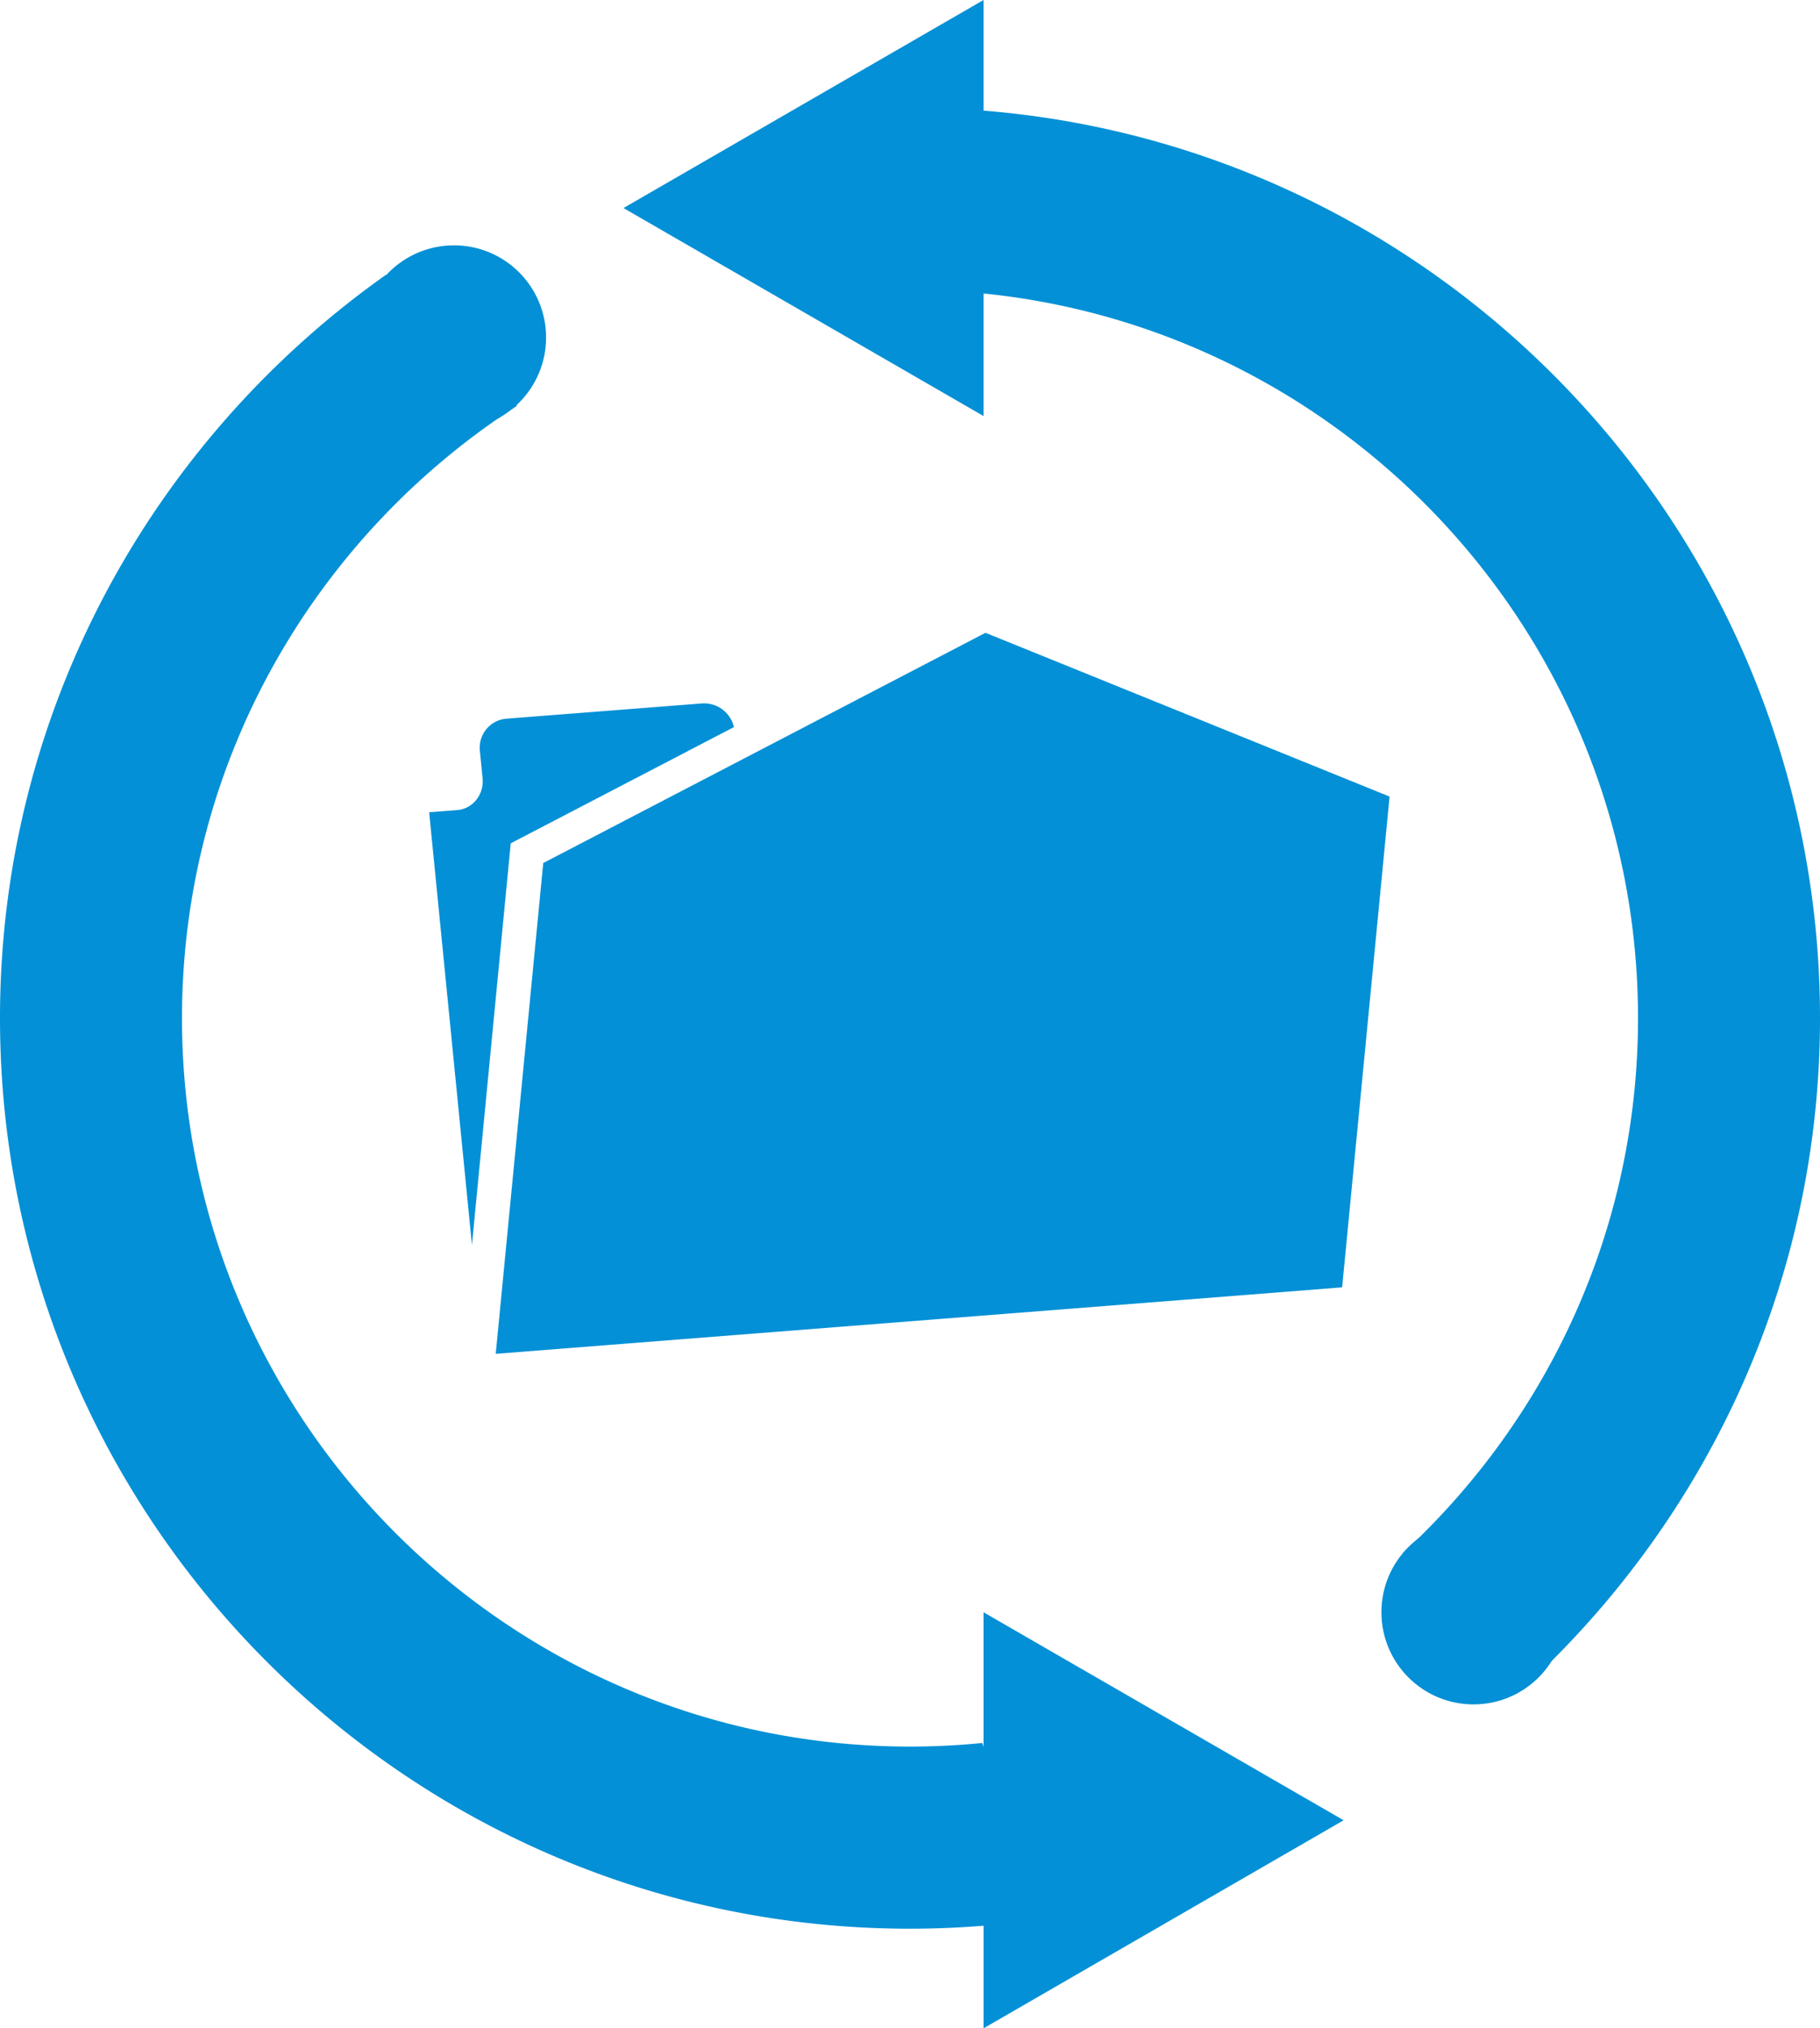 <svg xmlns="http://www.w3.org/2000/svg" width="55.822" height="62.173" viewBox="0 0 55.822 62.173"><g fill="#0390D6"><path d="M30.13 53.427c-.73.073-1.47.11-2.22.11-12.31 0-22.328-10.016-22.328-22.328 0-7.872 4.104-14.792 10.276-18.77-.437-.432-.87-.867-1.327-1.285-.97-.883-1.843-1.8-2.688-2.734C4.688 13.48 0 21.8 0 31.21 0 46.6 12.52 59.12 27.91 59.12c1.39 0 2.756-.105 4.093-.303a132.912 132.912 0 0 1-1.874-5.39zM50.24 31.21c0 6.48-2.785 12.313-7.21 16.393a159.5 159.5 0 0 0 3.87 3.6c.068.063.14.118.21.178 5.35-5.08 8.712-12.227 8.712-20.17 0-15.39-12.52-27.91-27.91-27.91-.344 0-.682.013-1.022.025.23 1.85.41 3.71.61 5.567.136-.003.272-.01.41-.01 12.313 0 22.33 10.015 22.33 22.327z"/><path d="M30.166 12.753L19.123 6.377 30.166 0zM30.166 49.42l11.045 6.376-11.044 6.377z"/><circle cx="13.924" cy="10.345" r="2.825"/><circle cx="45.195" cy="49.419" r="2.825"/><g><path d="M15.665 25.85l.32-.167 6.526-3.396a.94.94 0 0 0-.98-.725l-5.993.467a.892.892 0 0 0-.82.98l.083.844c.05.5-.3.94-.774.977l-.864.068 1.312 13.262 1.155-11.95.035-.36z"/><path d="M30.226 19.397l-13.564 7.057-1.457 15.044 13.51-1.06 7.595-.596 4.855-.382 1.455-15.043z"/></g></g></svg>